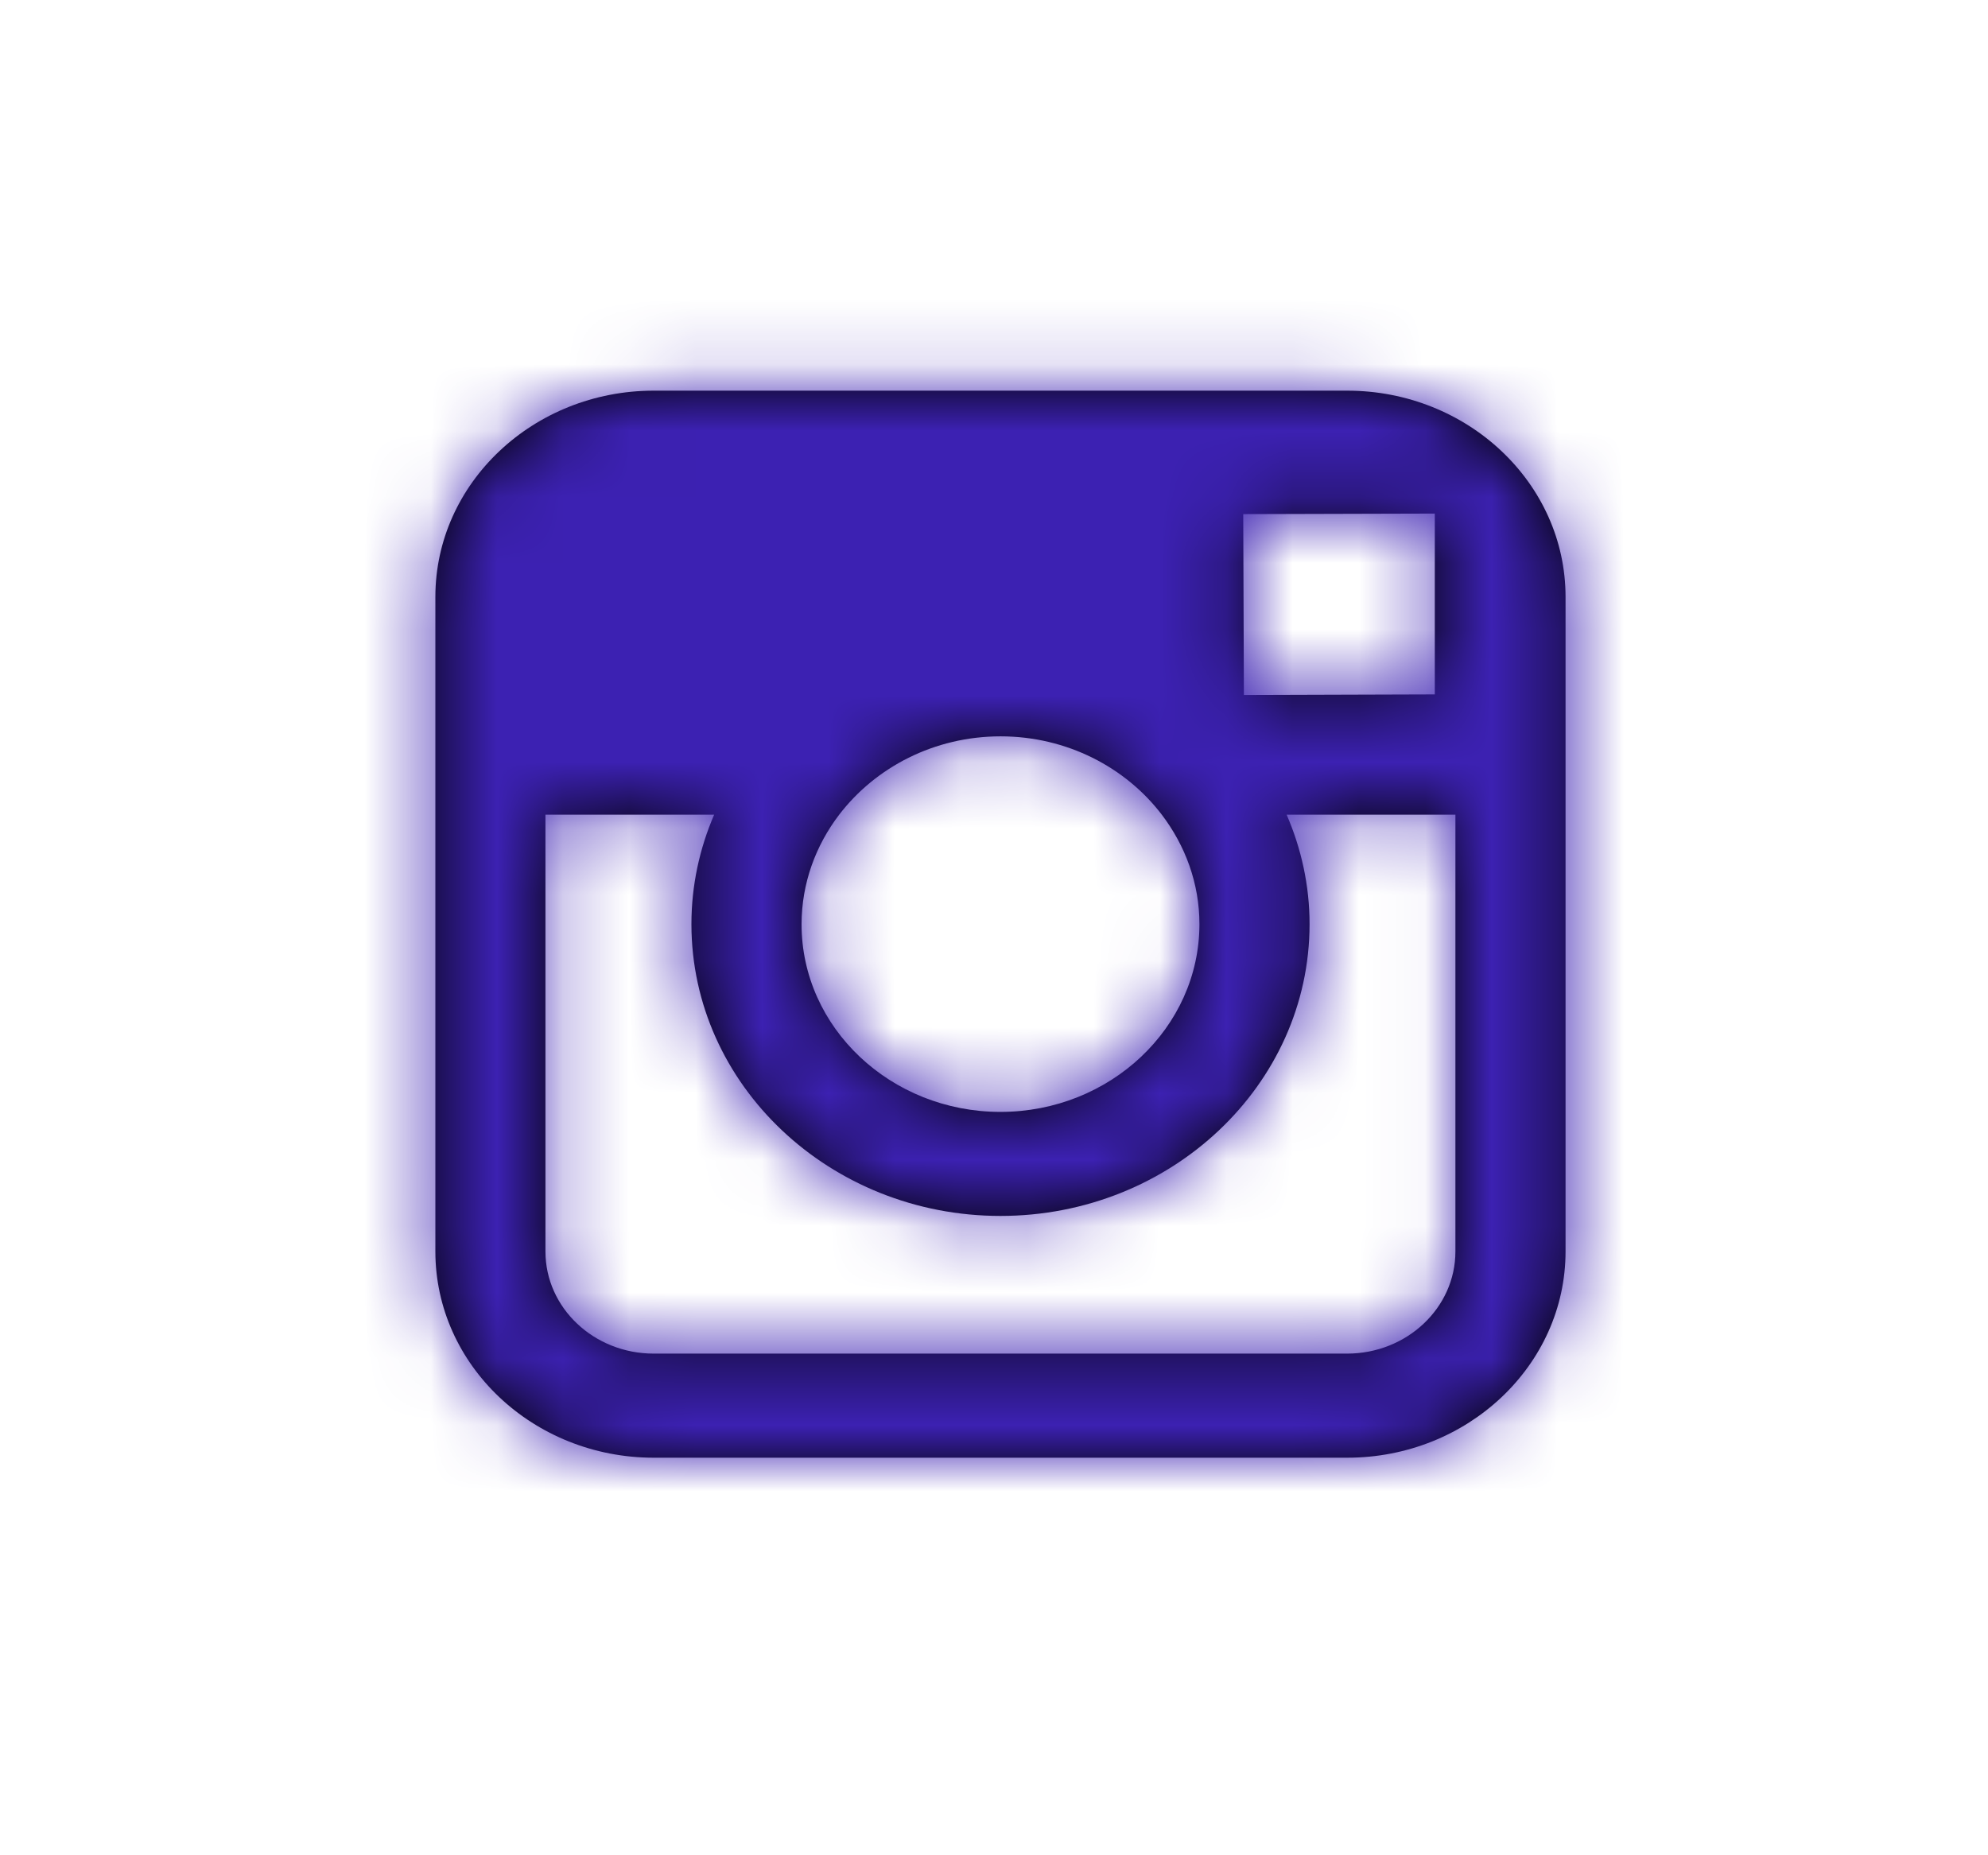 <svg width="30" height="28" viewBox="0 0 30 28" fill="none" xmlns="http://www.w3.org/2000/svg">
<path fill-rule="evenodd" clip-rule="evenodd" d="M23.625 18.887V12.295V9.008C23.625 7.292 22.147 5.896 20.329 5.896H9.866C8.048 5.896 6.57 7.292 6.57 9.008V12.295V18.887C6.57 20.604 8.048 22 9.866 22H20.329C22.147 22 23.625 20.604 23.625 18.887ZM18.1 13.947C18.1 15.51 16.751 16.781 15.097 16.781C13.442 16.781 12.095 15.51 12.096 13.947C12.097 13.33 12.309 12.76 12.664 12.295C13.211 11.581 14.097 11.113 15.099 11.113C16.1 11.113 16.987 11.581 17.532 12.295C17.886 12.761 18.1 13.33 18.1 13.947ZM21.652 10.48V8.104V7.751L21.276 7.752L18.761 7.759L18.771 10.489L21.652 10.48ZM15.098 18.351C17.67 18.351 19.762 16.375 19.762 13.947C19.762 13.363 19.637 12.805 19.416 12.295H21.963V18.887C21.963 19.739 21.229 20.429 20.328 20.429H9.865C8.963 20.429 8.231 19.739 8.231 18.887V12.295H10.777C10.557 12.805 10.434 13.363 10.434 13.947C10.434 16.375 12.525 18.351 15.098 18.351Z" fill="black"/>
<mask id="mask0_3_3258" style="mask-type:luminance" maskUnits="userSpaceOnUse" x="6" y="5" width="18" height="17">
<path fill-rule="evenodd" clip-rule="evenodd" d="M23.625 18.887V12.295V9.008C23.625 7.292 22.147 5.896 20.329 5.896H9.866C8.048 5.896 6.57 7.292 6.57 9.008V12.295V18.887C6.57 20.604 8.048 22 9.866 22H20.329C22.147 22 23.625 20.604 23.625 18.887ZM18.1 13.947C18.1 15.51 16.751 16.781 15.097 16.781C13.442 16.781 12.095 15.51 12.096 13.947C12.097 13.33 12.309 12.76 12.664 12.295C13.211 11.581 14.097 11.113 15.099 11.113C16.1 11.113 16.987 11.581 17.532 12.295C17.886 12.761 18.1 13.33 18.1 13.947ZM21.652 10.48V8.104V7.751L21.276 7.752L18.761 7.759L18.771 10.489L21.652 10.48ZM15.098 18.351C17.67 18.351 19.762 16.375 19.762 13.947C19.762 13.363 19.637 12.805 19.416 12.295H21.963V18.887C21.963 19.739 21.229 20.429 20.328 20.429H9.865C8.963 20.429 8.231 19.739 8.231 18.887V12.295H10.777C10.557 12.805 10.434 13.363 10.434 13.947C10.434 16.375 12.525 18.351 15.098 18.351Z" fill="white"/>
</mask>
<g mask="url(#mask0_3_3258)">
<rect x="0.479" y="0.146" width="29.239" height="27.605" fill="#3C21B2"/>
</g>
</svg>
